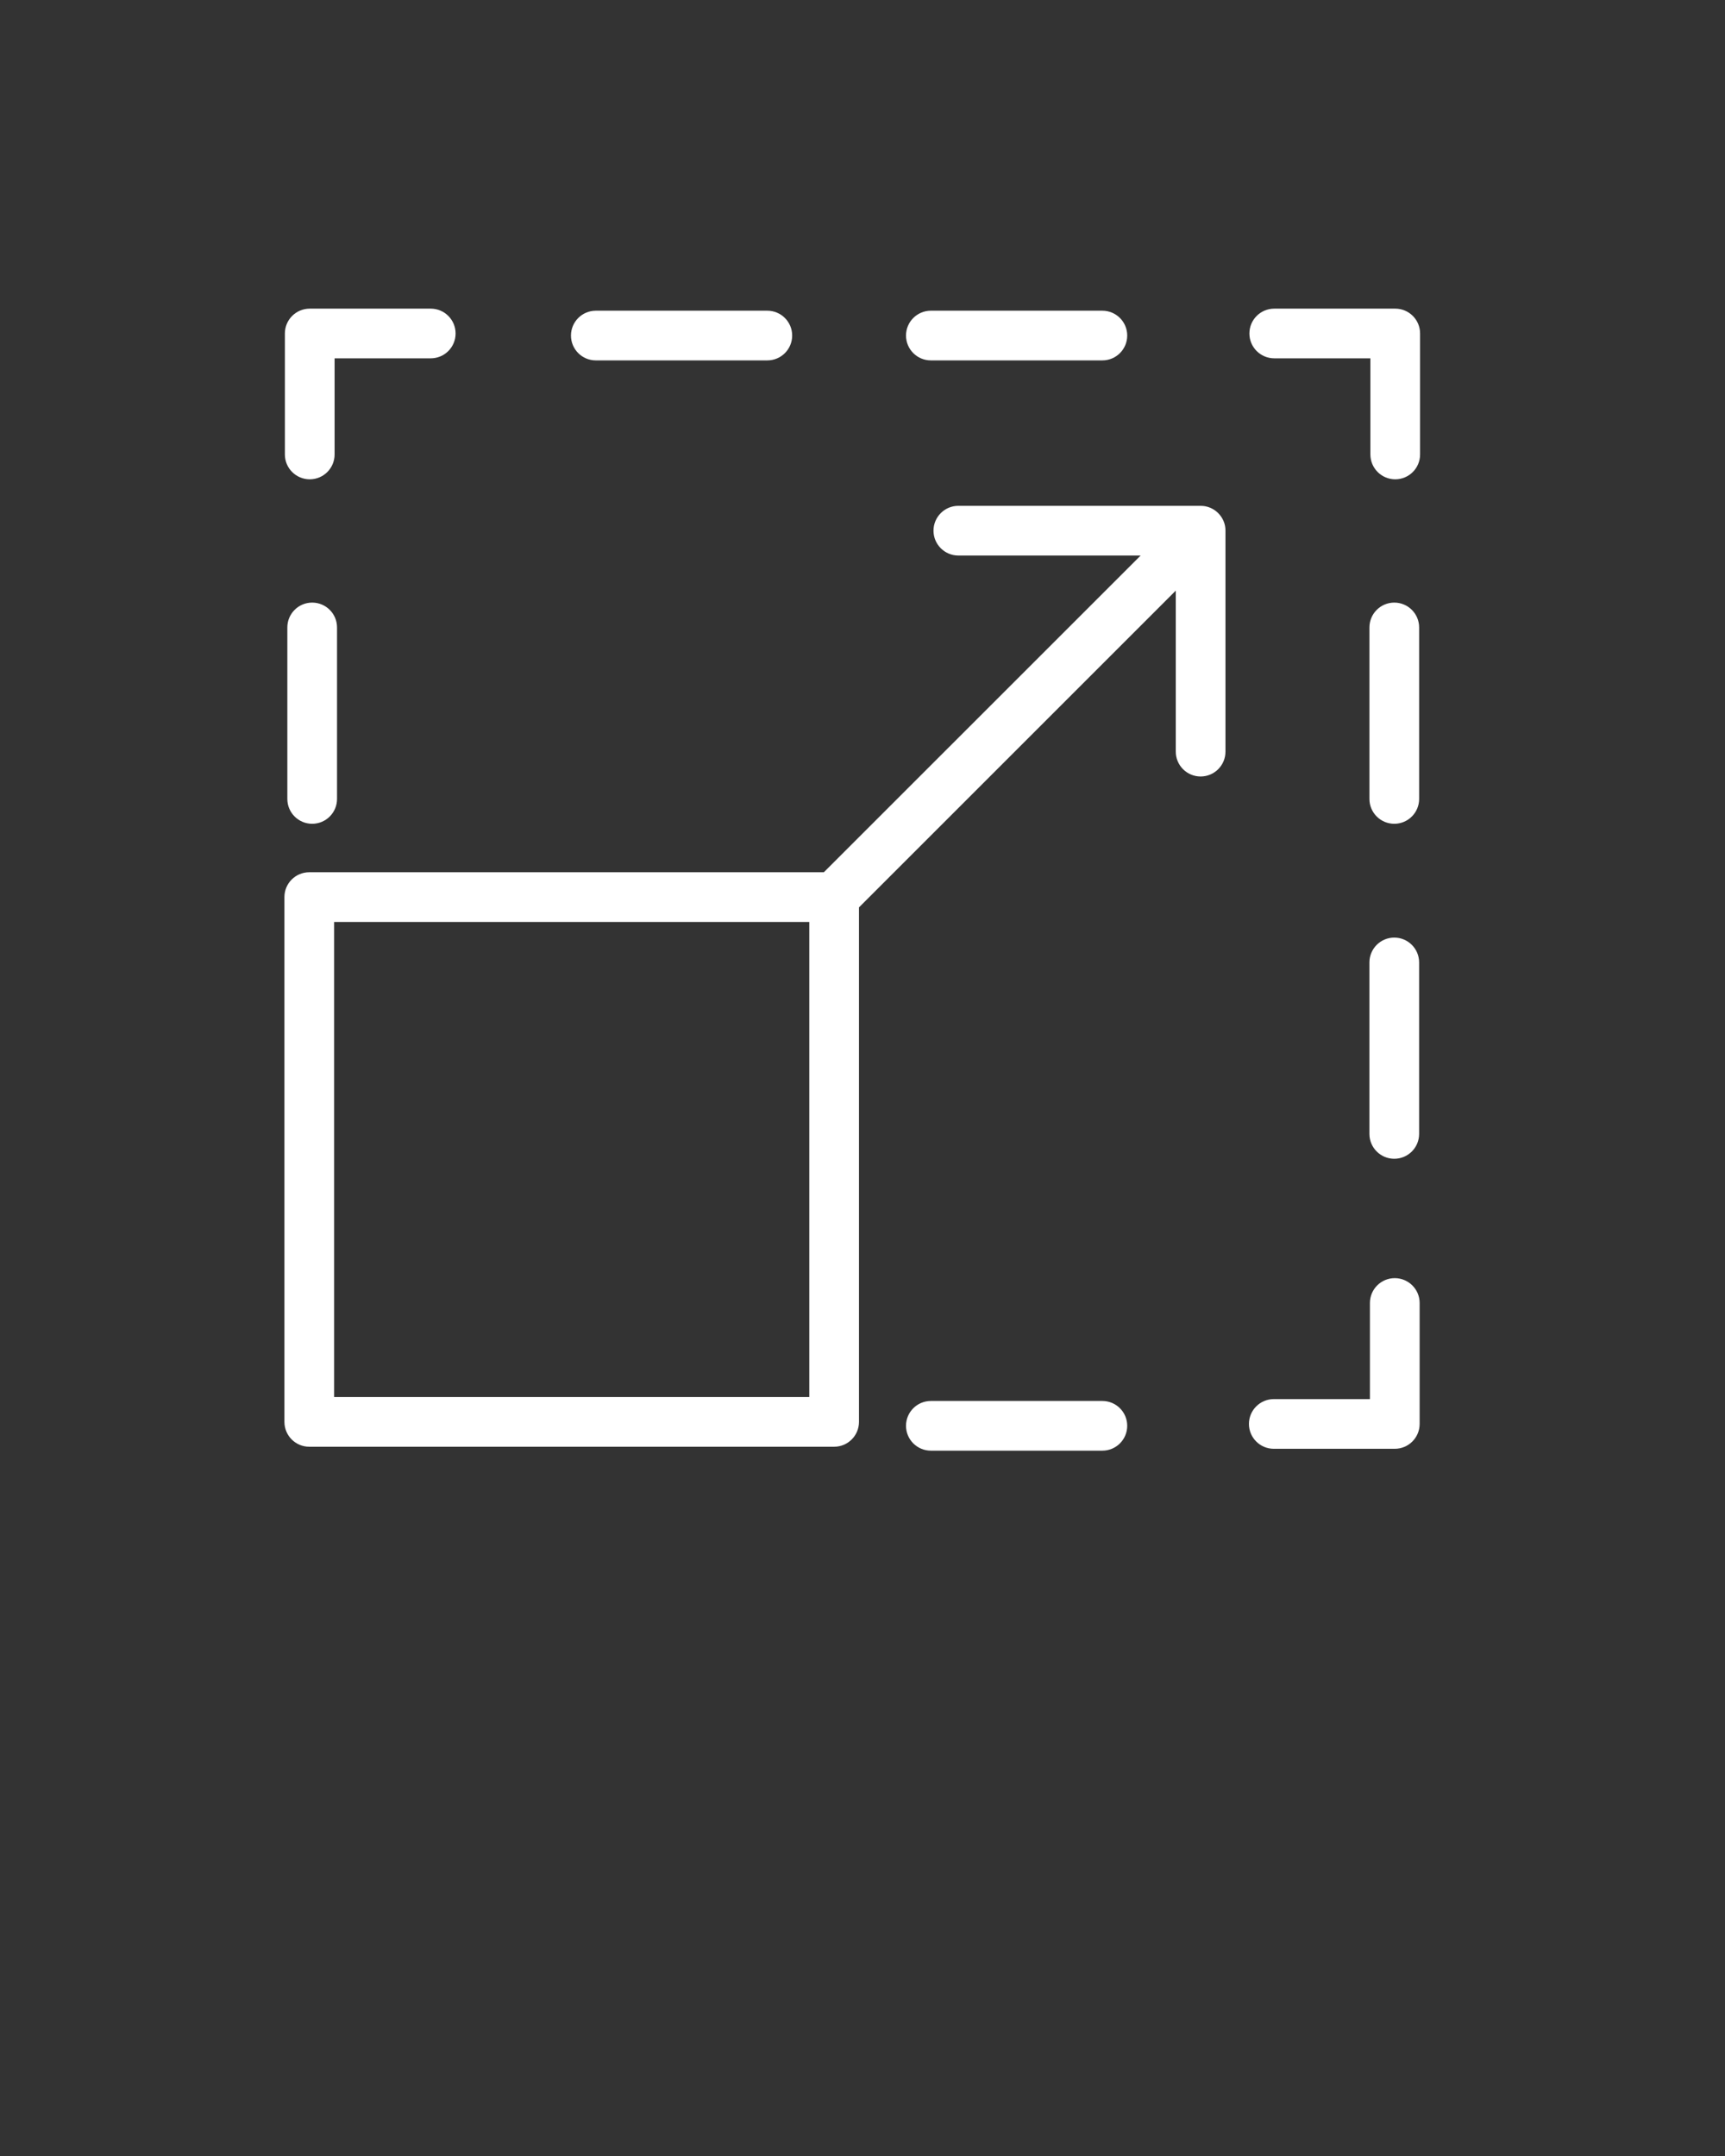 <svg xmlns="http://www.w3.org/2000/svg" xmlns:xlink="http://www.w3.org/1999/xlink" version="1.1" x="0px" y="0px" viewBox="0 0 100 125" enable-background="new 0 0 100 100" xml:space="preserve"><rect x="0" y="0" width="100" height="125" fill="#333333" stroke="none"/><g><path d="M53.963,20.895h9.942c0.796,0,1.441-0.645,1.441-1.441c0-0.795-0.645-1.44-1.441-1.44h-9.942   c-0.796,0-1.441,0.645-1.441,1.44C52.522,20.25,53.167,20.895,53.963,20.895z" fill="#ffffff"/><path d="M63.905,84.106c0.796,0,1.441-0.645,1.441-1.441c0-0.795-0.645-1.44-1.441-1.44h-9.942c-0.796,0-1.441,0.645-1.441,1.44   c0,0.796,0.645,1.441,1.441,1.441H63.905z" fill="#ffffff"/><path d="M17.956,27.789c0.796,0,1.441-0.645,1.441-1.44v-5.574h5.573c0.796,0,1.441-0.644,1.441-1.44   c0-0.796-0.645-1.441-1.441-1.441h-7.014c-0.795,0-1.441,0.645-1.441,1.441v7.014C16.515,27.144,17.161,27.789,17.956,27.789z" fill="#ffffff"/><path d="M34.54,20.895h9.943c0.796,0,1.44-0.645,1.44-1.441c0-0.795-0.644-1.44-1.44-1.44H34.54c-0.796,0-1.44,0.645-1.44,1.44   C33.099,20.25,33.744,20.895,34.54,20.895z" fill="#ffffff"/><path d="M18.097,34.937c-0.796,0-1.44,0.645-1.44,1.441v9.942c0,0.796,0.644,1.441,1.44,1.441c0.796,0,1.441-0.645,1.441-1.441   v-9.942C19.538,35.582,18.893,34.937,18.097,34.937z" fill="#ffffff"/><path d="M80.828,47.761c0.795,0,1.441-0.645,1.441-1.441v-9.942c0-0.796-0.646-1.441-1.441-1.441c-0.795,0-1.44,0.645-1.44,1.441   v9.942C79.387,47.116,80.032,47.761,80.828,47.761z" fill="#ffffff"/><path d="M80.884,17.894H73.87c-0.795,0-1.441,0.645-1.441,1.441c0,0.795,0.646,1.44,1.441,1.44h5.573v5.574   c0,0.795,0.645,1.44,1.44,1.44c0.796,0,1.44-0.645,1.44-1.44v-7.014C82.325,18.539,81.68,17.894,80.884,17.894z" fill="#ffffff"/><path d="M80.856,74.104c-0.796,0-1.44,0.644-1.44,1.44v5.573h-5.573c-0.795,0-1.441,0.645-1.441,1.44   c0,0.795,0.646,1.441,1.441,1.441h7.014c0.795,0,1.441-0.646,1.441-1.441v-7.014C82.297,74.749,81.652,74.104,80.856,74.104z" fill="#ffffff"/><path d="M49.796,82.438v-29.83l18.365-18.365v9.335c0,0.796,0.645,1.441,1.441,1.441c0.795,0,1.44-0.645,1.44-1.441V30.765   c0-0.004,0-0.007,0-0.012c-0.001-0.043-0.002-0.086-0.007-0.13c-0.001-0.008-0.002-0.017-0.003-0.026   c-0.004-0.034-0.009-0.066-0.015-0.1c-0.003-0.017-0.006-0.032-0.01-0.048c-0.006-0.026-0.012-0.052-0.02-0.077   c-0.005-0.017-0.009-0.033-0.014-0.049c-0.012-0.037-0.025-0.074-0.041-0.109v0c-0.006-0.016-0.014-0.03-0.021-0.045   c-0.01-0.024-0.021-0.047-0.034-0.07c-0.008-0.015-0.017-0.03-0.025-0.045c-0.014-0.024-0.028-0.046-0.042-0.069   c-0.009-0.012-0.017-0.025-0.025-0.037c-0.023-0.033-0.046-0.066-0.072-0.096l-0.002-0.003c-0.027-0.032-0.055-0.063-0.084-0.092   c-0.008-0.009-0.017-0.017-0.026-0.026c-0.022-0.021-0.045-0.042-0.068-0.061c-0.01-0.009-0.02-0.018-0.03-0.026   c-0.026-0.021-0.053-0.041-0.081-0.06c-0.007-0.005-0.014-0.011-0.021-0.015c-0.033-0.021-0.067-0.042-0.101-0.061   c-0.014-0.008-0.029-0.014-0.043-0.022c-0.023-0.011-0.045-0.022-0.069-0.034c-0.015-0.007-0.032-0.014-0.048-0.02   c-0.027-0.011-0.054-0.021-0.082-0.03c-0.013-0.004-0.025-0.009-0.038-0.013c-0.037-0.011-0.076-0.021-0.114-0.029   c-0.015-0.003-0.029-0.005-0.044-0.009c-0.029-0.005-0.059-0.01-0.089-0.013c-0.014-0.002-0.028-0.003-0.042-0.004   c-0.043-0.004-0.086-0.007-0.131-0.007H55.556c-0.795,0-1.44,0.645-1.44,1.44c0,0.796,0.645,1.441,1.44,1.441h10.568L47.759,50.571   h-29.83c-0.797,0-1.441,0.645-1.441,1.44v30.427c0,0.796,0.644,1.441,1.441,1.441h30.426   C49.151,83.879,49.796,83.234,49.796,82.438z M46.915,80.998H19.37V53.453h27.545V80.998z" fill="#ffffff"/><path d="M79.387,65.742c0,0.796,0.645,1.441,1.44,1.441c0.795,0,1.441-0.645,1.441-1.441V55.8c0-0.796-0.646-1.441-1.441-1.441   c-0.795,0-1.44,0.645-1.44,1.441V65.742z" fill="#ffffff"/></g></svg>